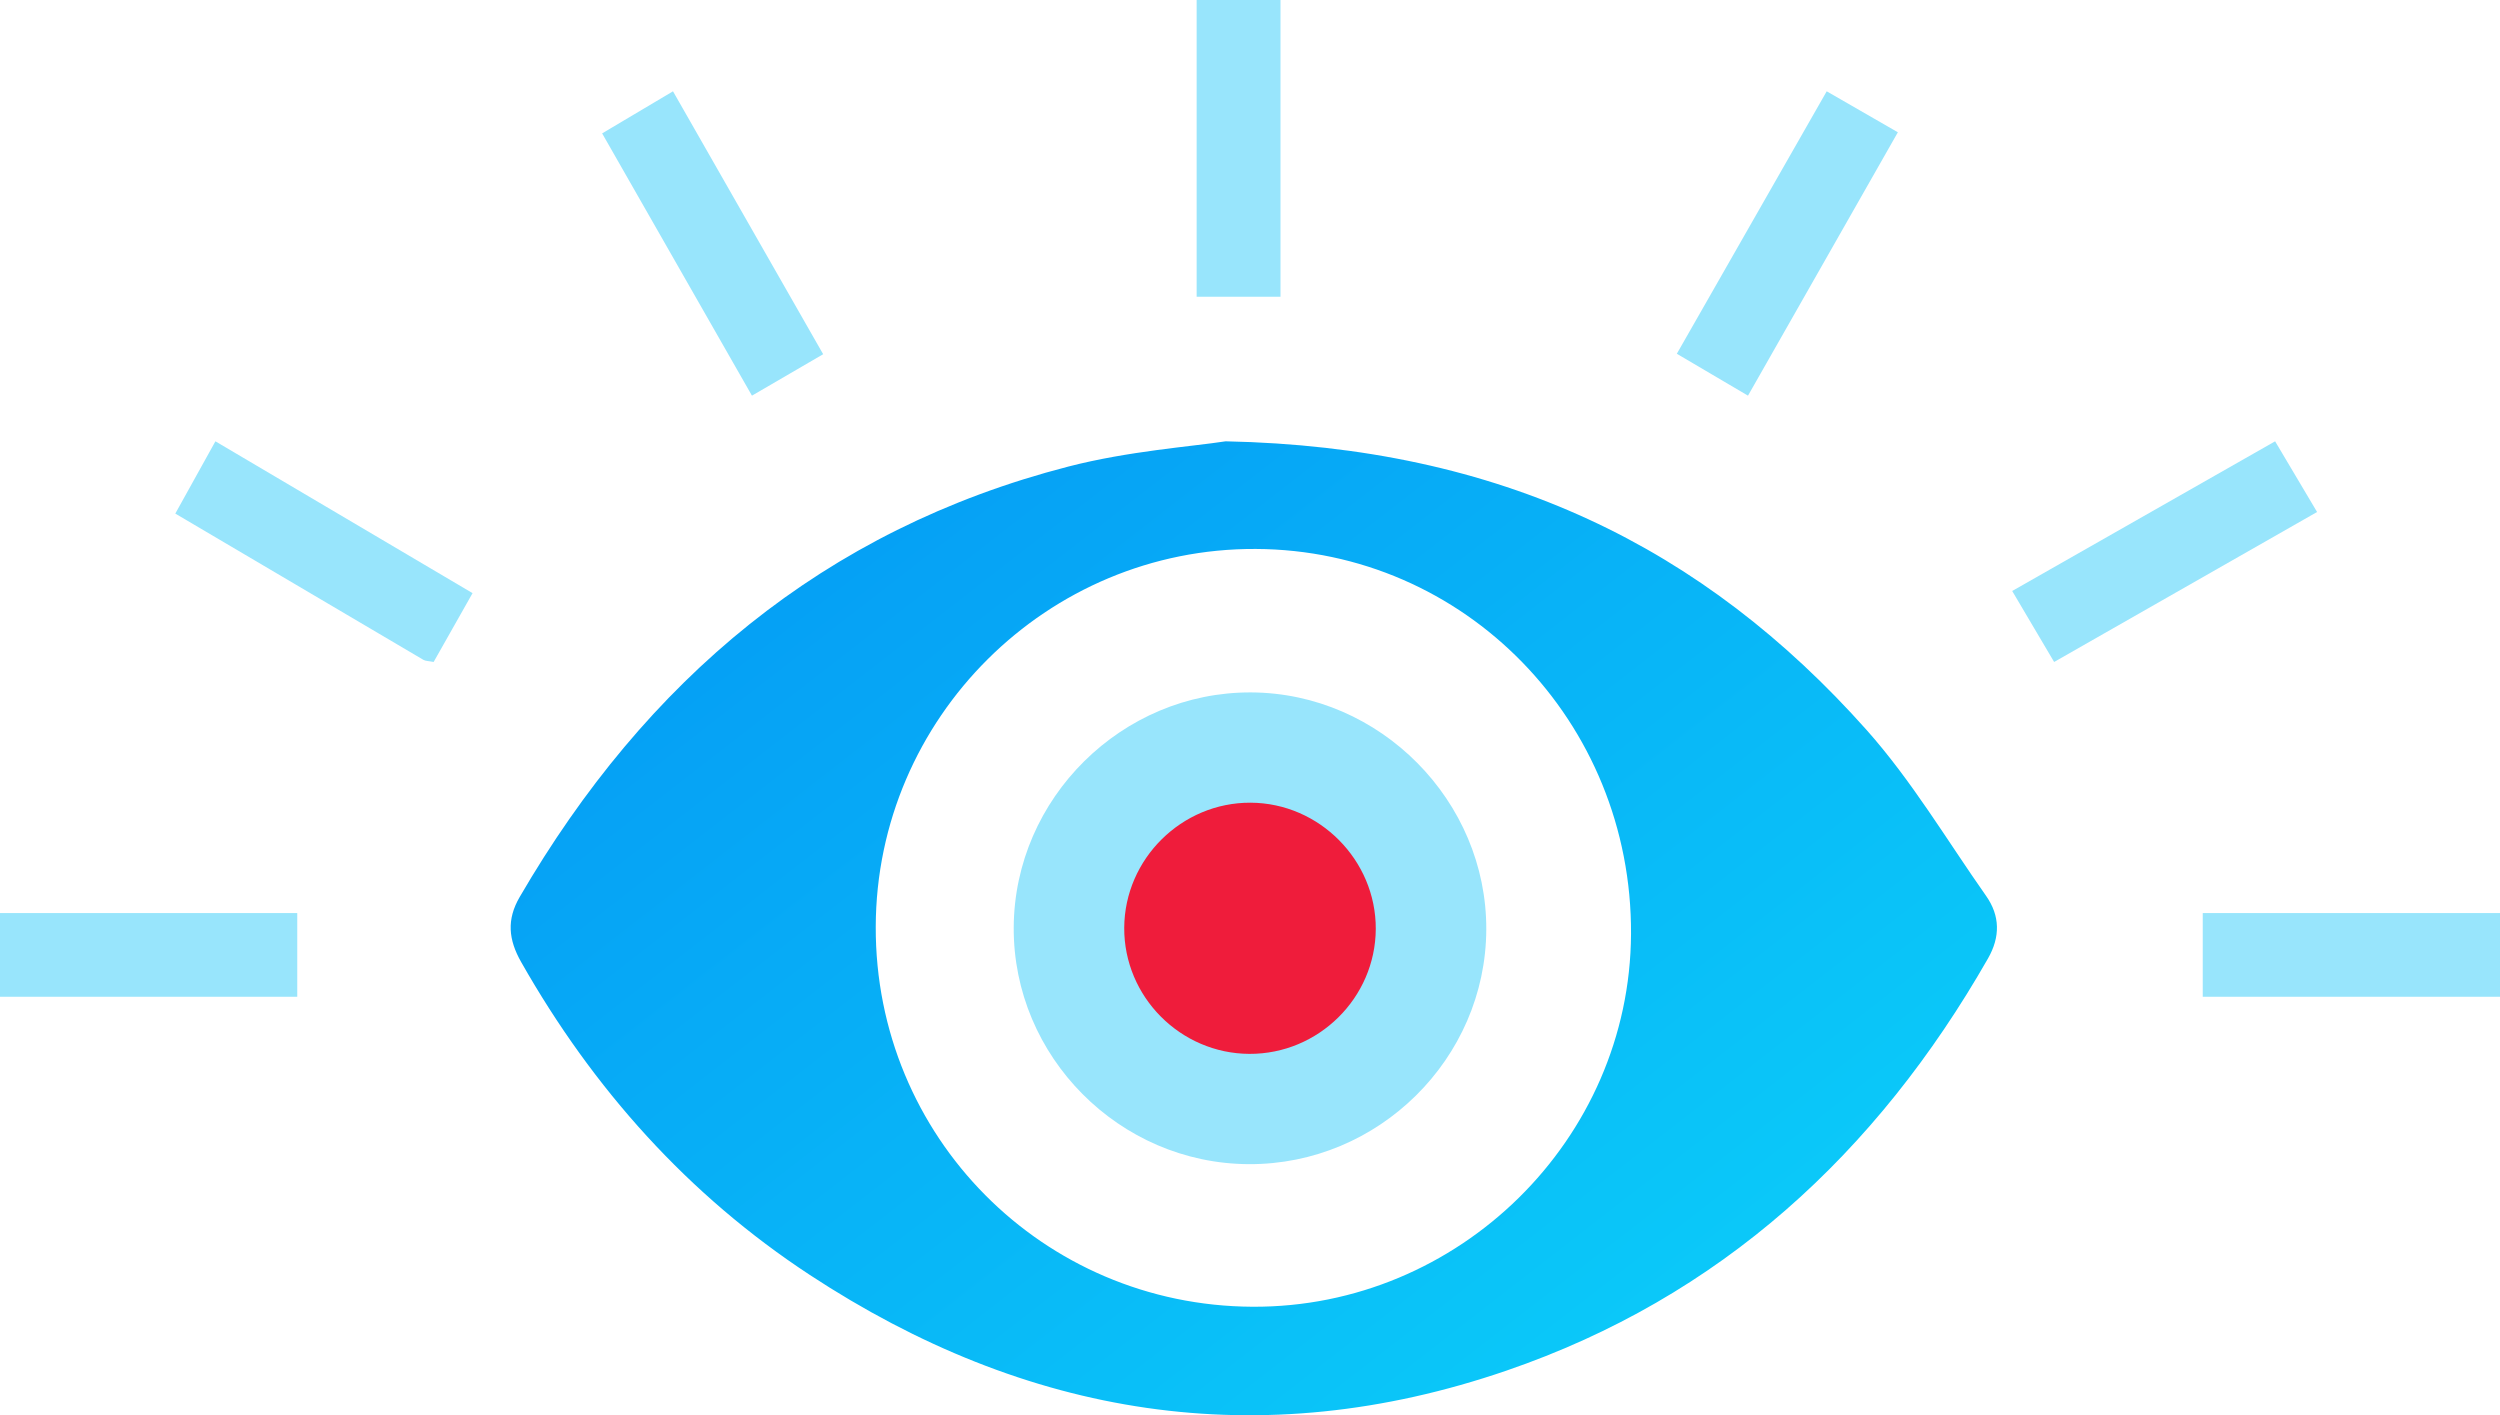 <?xml version="1.0" encoding="UTF-8"?>
<svg width="295px" height="167px" viewBox="0 0 295 167" version="1.1" xmlns="http://www.w3.org/2000/svg" xmlns:xlink="http://www.w3.org/1999/xlink">
    <!-- Generator: Sketch 52.3 (67297) - http://www.bohemiancoding.com/sketch -->
    <title>IT solutions icon 3</title>
    <desc>Created with Sketch.</desc>
    <defs>
        <linearGradient x1="1.207%" y1="2.143%" x2="90.267%" y2="79.754%" id="linearGradient-1">
            <stop stop-color="#0497F4" offset="0%"></stop>
            <stop stop-color="#0BCBF9" offset="100%"></stop>
        </linearGradient>
    </defs>
    <g id="Design" stroke="none" stroke-width="1" fill="none" fill-rule="evenodd">
        <g id="Product-Dev-1440" transform="translate(-819, -1252)">
            <g id="Group-2" transform="translate(150, 936)">
                <g id="Group-20" transform="translate(660, 195)">
                    <g id="IT-solutions-icon-3" transform="translate(9, 121)">
                        <g id="Group-12">
                            <path d="M147.8,154.196 C172.165,154.315 192.339,134.444 192.461,110.207 C192.586,85.14 172.844,64.886 148.177,64.776 C123.575,64.665 103.415,84.702 103.337,109.342 C103.258,134.119 123.039,154.074 147.8,154.196 M144.626,52.075 C177.111,52.743 201.052,64.575 220.246,86.124 C225.57,92.102 229.73,99.129 234.362,105.719 C236.013,108.07 236.041,110.549 234.583,113.1 C221.43,136.122 202.972,153.079 177.765,161.732 C148.615,171.738 121.125,167.227 95.556,150.44 C81.189,141.006 69.994,128.492 61.494,113.517 C60.001,110.885 59.767,108.519 61.319,105.852 C76.192,80.293 97.194,62.502 126.074,55.052 C133.179,53.219 140.618,52.695 144.626,52.075" id="Fill-1" fill="url(#linearGradient-1)"></path>
                            <polygon id="Fill-3" fill="#98E5FC" points="141.204 35.016 151.098 35.016 151.098 0 141.204 0"></polygon>
                            <polygon id="Fill-5" fill="#98E5FC" points="0 117.618 35.076 117.618 35.076 107.742 0 107.742"></polygon>
                            <polygon id="Fill-6" fill="#98E5FC" points="259.924 117.618 295 117.618 295 107.742 259.924 107.742"></polygon>
                            <path d="M242.387,78.113 C240.657,75.184 239.146,72.626 237.439,69.736 C247.804,63.835 257.986,58.039 268.463,52.075 C270.108,54.846 271.62,57.393 273.415,60.416 C263.137,66.278 252.991,72.064 242.387,78.113" id="Fill-7" fill="#98E5FC"></path>
                            <path d="M97.134,41.797 C94.25,43.475 91.621,45.006 88.73,46.688 C82.804,36.314 77.013,26.175 71.052,15.739 C73.932,14.029 76.55,12.475 79.413,10.774 C85.362,21.188 91.154,31.329 97.134,41.797" id="Fill-8" fill="#98E5FC"></path>
                            <path d="M206.263,46.688 C203.332,44.962 200.763,43.45 197.866,41.744 C203.804,31.345 209.608,21.18 215.551,10.774 C218.397,12.413 220.972,13.896 223.948,15.609 C218.054,25.968 212.266,36.139 206.263,46.688" id="Fill-9" fill="#98E5FC"></path>
                            <path d="M55.762,69.991 C54.072,72.978 52.608,75.568 51.168,78.113 C50.563,77.993 50.217,78.011 49.964,77.863 C40.341,72.202 30.726,66.527 20.686,60.603 C22.236,57.81 23.719,55.14 25.419,52.075 C35.531,58.046 45.466,63.912 55.762,69.991" id="Fill-10" fill="#98E5FC"></path>
                            <path d="M147.364,137.371 C132.084,137.306 119.539,124.675 119.619,109.434 C119.699,94.192 132.383,81.636 147.63,81.705 C162.844,81.773 175.454,94.494 175.381,109.702 C175.308,124.94 162.655,137.436 147.364,137.371" id="Fill-11" fill="#98E5FC"></path>
                            <path d="M147.438,122.107 C140.538,122.078 134.873,116.374 134.909,109.491 C134.945,102.607 140.673,96.937 147.559,96.968 C154.43,96.999 160.124,102.744 160.091,109.612 C160.058,116.494 154.344,122.137 147.438,122.107" id="Fill-11" stroke="#EF1C3B" stroke-width="4.5" fill="#EF1C3B"></path>
                        </g>
                        <g id="Group-3" transform="translate(67.454, 89.785)"></g>
                    </g>
                </g>
            </g>
        </g>
    </g>
</svg>